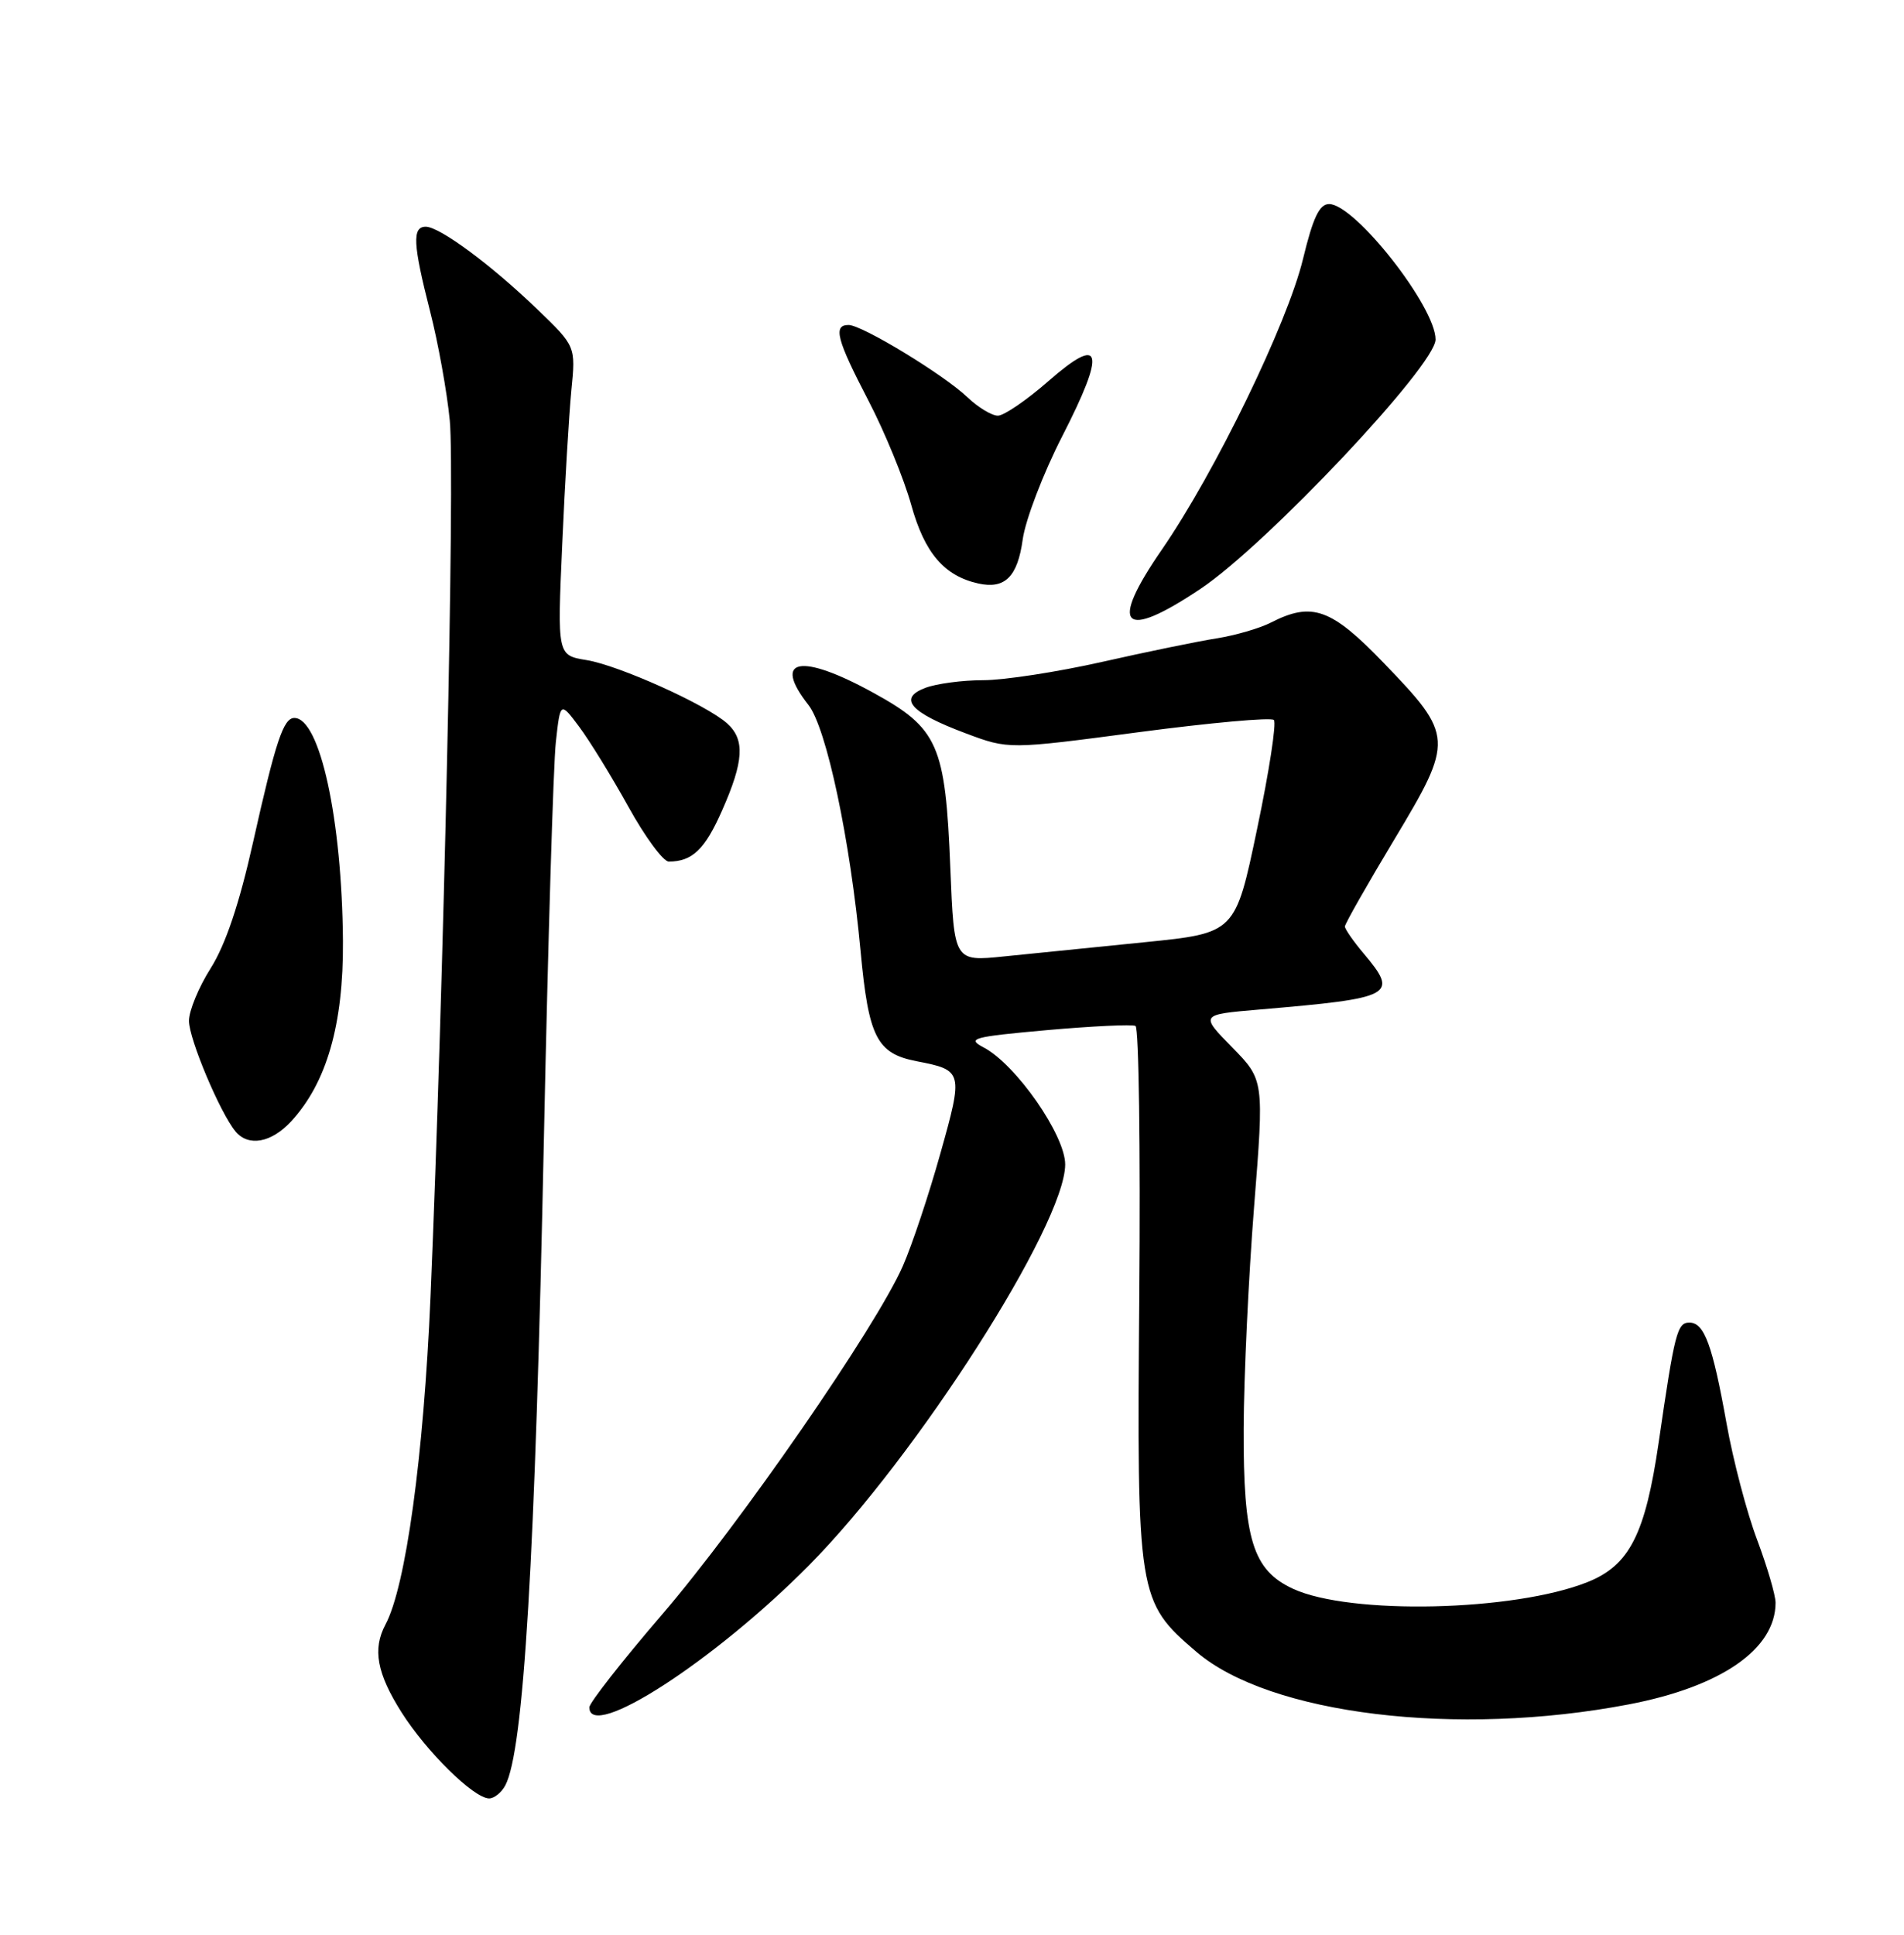 <?xml version="1.0" encoding="UTF-8" standalone="no"?>
<!DOCTYPE svg PUBLIC "-//W3C//DTD SVG 1.1//EN" "http://www.w3.org/Graphics/SVG/1.1/DTD/svg11.dtd" >
<svg xmlns="http://www.w3.org/2000/svg" xmlns:xlink="http://www.w3.org/1999/xlink" version="1.1" viewBox="0 0 252 256">
 <g >
 <path fill="currentColor"
d=" M 66.87 236.25 C 69.32 231.67 70.83 206.35 71.99 150.50 C 72.53 124.65 73.24 101.10 73.57 98.17 C 74.16 92.83 74.16 92.83 76.66 96.17 C 78.03 98.00 80.96 102.76 83.17 106.75 C 85.38 110.74 87.78 114.00 88.51 114.00 C 91.62 114.00 93.29 112.41 95.57 107.24 C 98.45 100.73 98.62 97.87 96.25 95.73 C 93.53 93.27 81.92 88.04 77.63 87.34 C 73.76 86.71 73.76 86.71 74.41 72.10 C 74.76 64.07 75.31 54.87 75.62 51.66 C 76.20 45.82 76.20 45.82 71.14 40.95 C 65.03 35.06 58.19 30.00 56.35 30.00 C 54.53 30.00 54.65 32.30 56.93 41.22 C 57.99 45.36 59.16 51.85 59.53 55.64 C 60.22 62.60 58.71 130.85 56.98 171.56 C 56.07 192.73 53.71 209.94 51.01 214.97 C 49.29 218.20 49.88 221.41 53.13 226.55 C 56.42 231.75 62.65 237.89 64.71 237.96 C 65.38 237.98 66.35 237.21 66.87 236.25 Z  M 215.57 225.52 C 227.81 223.18 235.00 218.20 235.00 212.07 C 235.00 211.06 233.90 207.32 232.56 203.74 C 231.21 200.17 229.39 193.26 228.52 188.38 C 226.65 177.94 225.57 175.00 223.60 175.00 C 221.98 175.00 221.65 176.28 219.53 190.87 C 217.76 203.00 215.67 207.12 210.13 209.33 C 200.41 213.22 178.67 213.71 171.13 210.22 C 165.80 207.75 164.55 203.67 164.60 189.00 C 164.63 182.12 165.25 168.94 165.98 159.70 C 167.31 142.90 167.31 142.90 163.07 138.57 C 158.83 134.25 158.83 134.25 166.66 133.58 C 184.49 132.06 185.15 131.71 180.50 126.18 C 179.12 124.55 178.00 122.93 178.00 122.59 C 178.00 122.25 180.94 117.07 184.54 111.08 C 192.45 97.92 192.41 97.34 183.17 87.75 C 176.18 80.49 173.66 79.59 168.20 82.38 C 166.72 83.14 163.47 84.08 161.00 84.47 C 158.53 84.86 151.70 86.26 145.82 87.59 C 139.95 88.91 132.89 90.00 130.14 90.00 C 127.38 90.00 123.93 90.46 122.46 91.02 C 118.80 92.41 120.48 94.29 127.84 97.04 C 133.50 99.16 133.50 99.16 150.72 96.88 C 160.19 95.63 168.24 94.90 168.60 95.27 C 168.97 95.63 167.97 102.13 166.38 109.69 C 163.50 123.46 163.50 123.46 151.50 124.67 C 144.90 125.33 136.53 126.18 132.89 126.55 C 126.28 127.23 126.28 127.23 125.78 114.87 C 125.13 98.53 124.18 96.38 115.58 91.66 C 105.98 86.38 102.15 87.10 107.00 93.28 C 109.39 96.31 112.53 111.12 113.90 125.85 C 114.96 137.26 116.05 139.40 121.32 140.42 C 127.46 141.60 127.51 141.79 124.46 152.63 C 122.94 158.06 120.71 164.75 119.50 167.50 C 115.97 175.56 97.99 201.57 87.60 213.66 C 82.32 219.80 78.00 225.32 78.00 225.91 C 78.00 230.46 94.54 219.78 107.05 207.14 C 121.31 192.75 140.94 162.05 140.98 154.09 C 141.00 150.22 134.46 140.83 130.18 138.59 C 127.92 137.40 128.71 137.19 138.59 136.30 C 144.59 135.77 149.86 135.52 150.29 135.75 C 150.73 135.98 150.95 151.99 150.79 171.34 C 150.46 211.27 150.56 211.90 158.34 218.56 C 168.03 226.86 192.83 229.87 215.57 225.52 Z  M 38.52 148.39 C 43.24 143.29 45.47 135.54 45.39 124.50 C 45.26 108.40 42.34 95.00 38.96 95.00 C 37.51 95.00 36.49 98.05 33.48 111.50 C 31.67 119.60 29.85 124.99 27.90 128.09 C 26.30 130.61 25.00 133.76 25.01 135.09 C 25.02 137.49 29.13 147.25 31.17 149.71 C 32.88 151.76 35.89 151.22 38.52 148.39 Z  M 158.88 77.92 C 167.60 72.10 190.00 48.35 190.00 44.92 C 190.00 40.58 179.32 27.00 175.91 27.00 C 174.63 27.00 173.78 28.79 172.46 34.25 C 170.40 42.79 160.82 62.50 153.79 72.70 C 146.70 82.97 148.53 84.84 158.88 77.92 Z  M 135.36 71.37 C 135.72 68.78 138.07 62.64 140.58 57.74 C 146.42 46.35 145.89 44.19 138.77 50.42 C 135.89 52.94 132.88 55.00 132.07 55.00 C 131.27 55.00 129.46 53.91 128.05 52.57 C 124.91 49.57 114.09 43.00 112.31 43.00 C 110.23 43.00 110.73 44.92 114.93 52.99 C 117.10 57.15 119.65 63.38 120.61 66.83 C 122.38 73.18 124.97 76.21 129.50 77.21 C 133.01 77.98 134.68 76.32 135.36 71.37 Z "/>
</g>
</svg>
